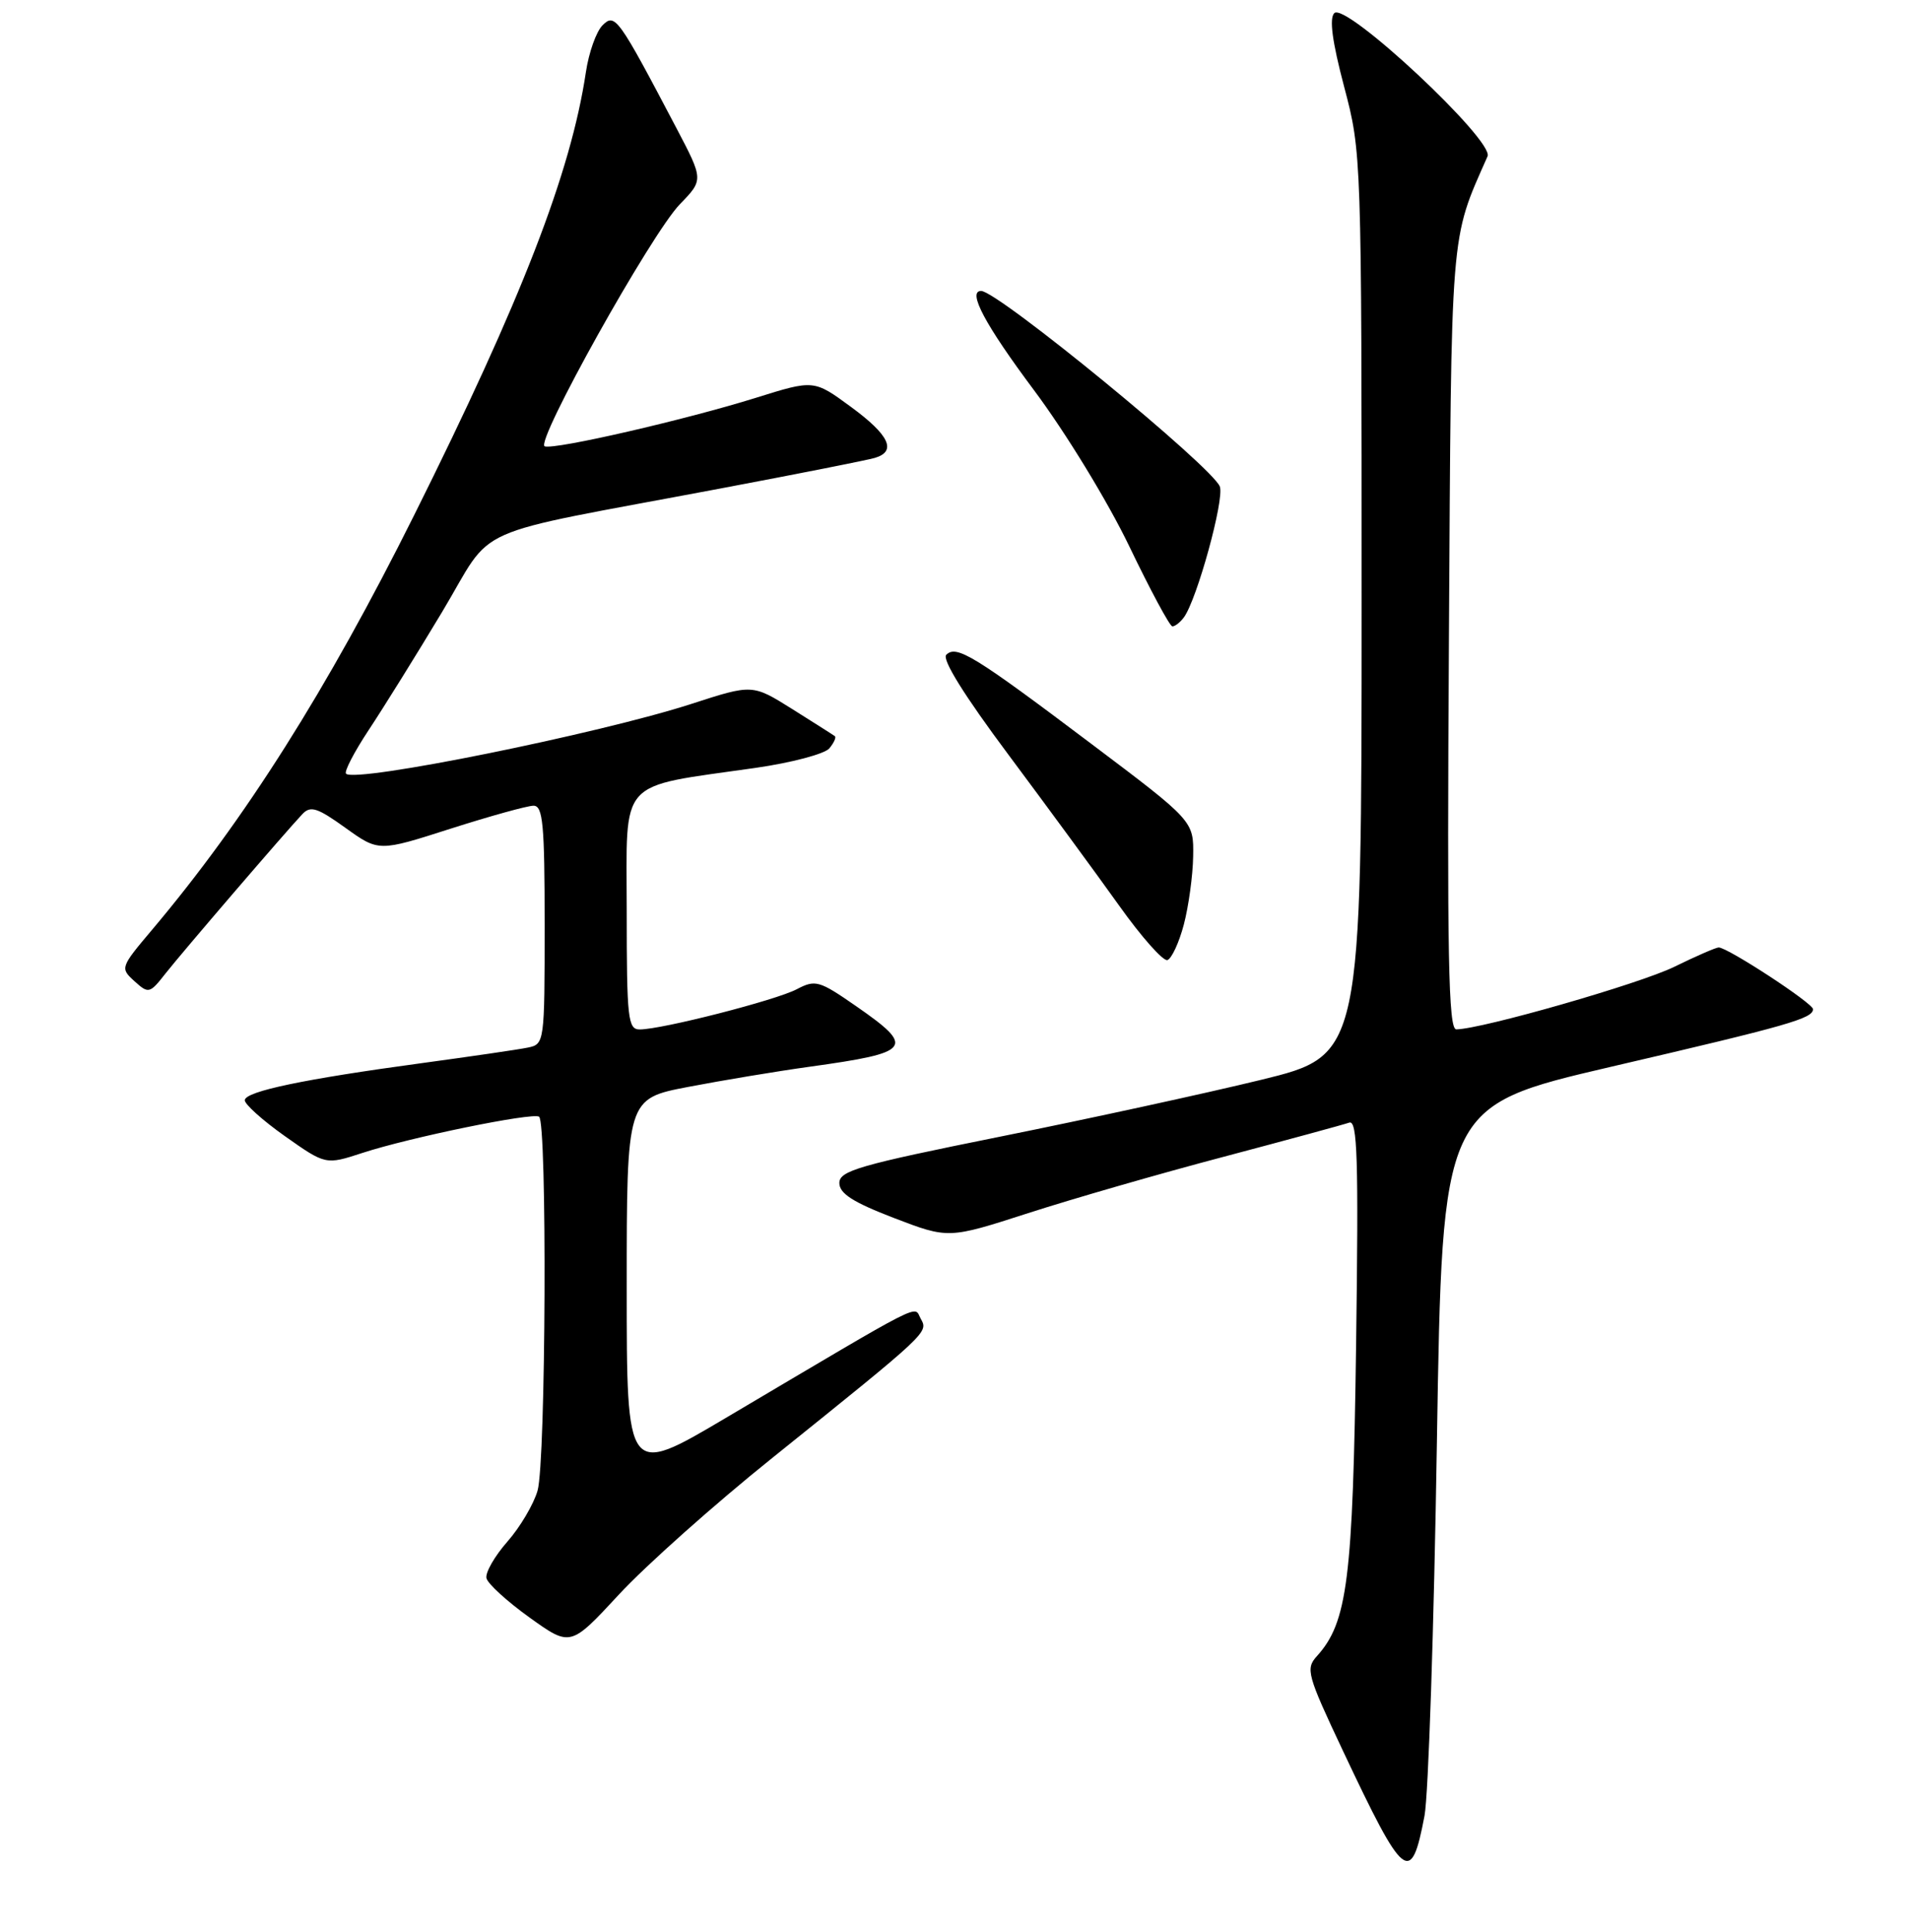<?xml version="1.0" encoding="UTF-8" standalone="no"?>
<!DOCTYPE svg PUBLIC "-//W3C//DTD SVG 1.1//EN" "http://www.w3.org/Graphics/SVG/1.1/DTD/svg11.dtd" >
<svg xmlns="http://www.w3.org/2000/svg" xmlns:xlink="http://www.w3.org/1999/xlink" version="1.1" viewBox="0 0 256 259">
 <g >
 <path fill="currentColor"
d=" M 190.93 243.39 C 191.45 240.62 192.20 218.08 192.59 193.31 C 193.31 148.27 193.31 148.27 215.90 143.00 C 239.76 137.45 243.00 136.52 243.00 135.27 C 243.00 134.48 231.56 127.00 230.36 127.00 C 229.99 127.00 227.31 128.17 224.39 129.60 C 219.71 131.89 198.69 137.92 195.19 137.98 C 194.13 138.00 193.94 128.26 194.20 85.75 C 194.53 29.88 194.33 32.39 199.38 20.95 C 200.30 18.87 180.37 0.23 178.84 1.76 C 178.14 2.46 178.56 5.58 180.16 11.64 C 182.49 20.46 182.50 20.75 182.50 80.98 C 182.50 141.45 182.50 141.45 169.00 144.75 C 161.57 146.56 145.82 149.99 134.00 152.37 C 115.18 156.16 112.50 156.93 112.50 158.57 C 112.50 159.98 114.32 161.15 119.81 163.26 C 127.12 166.06 127.12 166.06 137.81 162.61 C 143.69 160.71 155.47 157.31 164.00 155.06 C 172.53 152.80 180.10 150.74 180.84 150.48 C 181.94 150.08 182.10 155.28 181.76 180.25 C 181.33 211.75 180.61 217.46 176.50 222.00 C 174.97 223.69 175.20 224.51 179.98 234.65 C 188.22 252.13 189.13 252.86 190.93 243.39 Z  M 103.48 195.45 C 124.54 178.52 124.44 178.61 123.41 176.77 C 122.41 175.00 124.64 173.87 97.25 190.08 C 84.00 197.92 84.00 197.92 84.00 172.60 C 84.00 147.27 84.00 147.27 92.25 145.69 C 96.79 144.82 104.10 143.60 108.50 142.99 C 122.26 141.08 122.76 140.43 114.72 134.85 C 109.79 131.43 109.29 131.29 106.79 132.60 C 103.98 134.08 88.74 137.98 85.75 137.99 C 84.16 138.00 84.00 136.58 84.00 122.12 C 84.00 104.05 82.59 105.61 101.26 102.93 C 106.08 102.24 110.53 101.06 111.16 100.31 C 111.78 99.56 112.11 98.82 111.89 98.67 C 111.68 98.51 109.10 96.88 106.18 95.04 C 100.85 91.70 100.85 91.70 92.68 94.35 C 80.32 98.35 47.63 104.97 46.38 103.71 C 46.10 103.44 47.47 100.80 49.42 97.85 C 51.37 94.91 55.80 87.79 59.25 82.04 C 66.47 70.01 61.96 72.01 96.50 65.49 C 106.95 63.52 116.29 61.67 117.25 61.38 C 120.23 60.50 119.21 58.32 114.04 54.53 C 109.08 50.89 109.08 50.89 101.29 53.33 C 91.91 56.26 74.38 60.30 73.01 59.83 C 71.64 59.37 87.27 31.35 91.13 27.37 C 94.30 24.10 94.30 24.10 90.64 17.13 C 82.84 2.29 82.43 1.72 80.76 3.39 C 79.92 4.22 78.92 7.04 78.53 9.66 C 76.51 23.15 69.89 40.23 55.51 69.05 C 43.83 92.48 32.83 109.87 20.39 124.62 C 16.13 129.67 16.09 129.77 18.02 131.52 C 19.91 133.23 20.06 133.20 22.19 130.48 C 24.45 127.61 38.18 111.62 40.53 109.12 C 41.62 107.97 42.53 108.26 46.29 110.96 C 50.76 114.17 50.76 114.17 60.39 111.08 C 65.69 109.39 70.69 108.00 71.51 108.00 C 72.77 108.00 73.00 110.50 73.00 123.98 C 73.00 139.75 72.97 139.97 70.75 140.42 C 69.51 140.68 63.10 141.61 56.50 142.51 C 40.76 144.64 32.93 146.28 32.81 147.46 C 32.75 147.98 35.17 150.16 38.18 152.29 C 43.65 156.15 43.65 156.15 48.58 154.54 C 54.91 152.47 71.27 149.11 72.25 149.68 C 73.35 150.32 73.17 195.93 72.05 199.81 C 71.53 201.63 69.71 204.71 68.00 206.65 C 66.29 208.60 65.03 210.80 65.20 211.54 C 65.36 212.28 67.97 214.66 70.98 216.82 C 76.46 220.75 76.46 220.75 82.96 213.73 C 86.53 209.87 95.76 201.64 103.48 195.45 Z  M 158.67 123.93 C 159.31 121.49 159.88 117.37 159.92 114.78 C 160.00 110.05 160.00 110.05 146.25 99.69 C 130.54 87.85 128.19 86.41 126.83 87.77 C 126.22 88.38 129.27 93.27 135.19 101.20 C 140.31 108.07 146.96 117.13 149.97 121.35 C 152.97 125.57 155.90 128.87 156.47 128.69 C 157.03 128.50 158.03 126.36 158.67 123.93 Z  M 158.68 82.75 C 160.43 80.37 164.12 66.96 163.50 65.23 C 162.56 62.63 133.74 39.00 131.50 39.00 C 129.62 39.00 132.04 43.54 138.60 52.32 C 142.85 58.01 148.47 67.22 151.35 73.21 C 154.18 79.10 156.78 83.94 157.13 83.96 C 157.47 83.98 158.17 83.44 158.68 82.75 Z "/>
</g>
</svg>